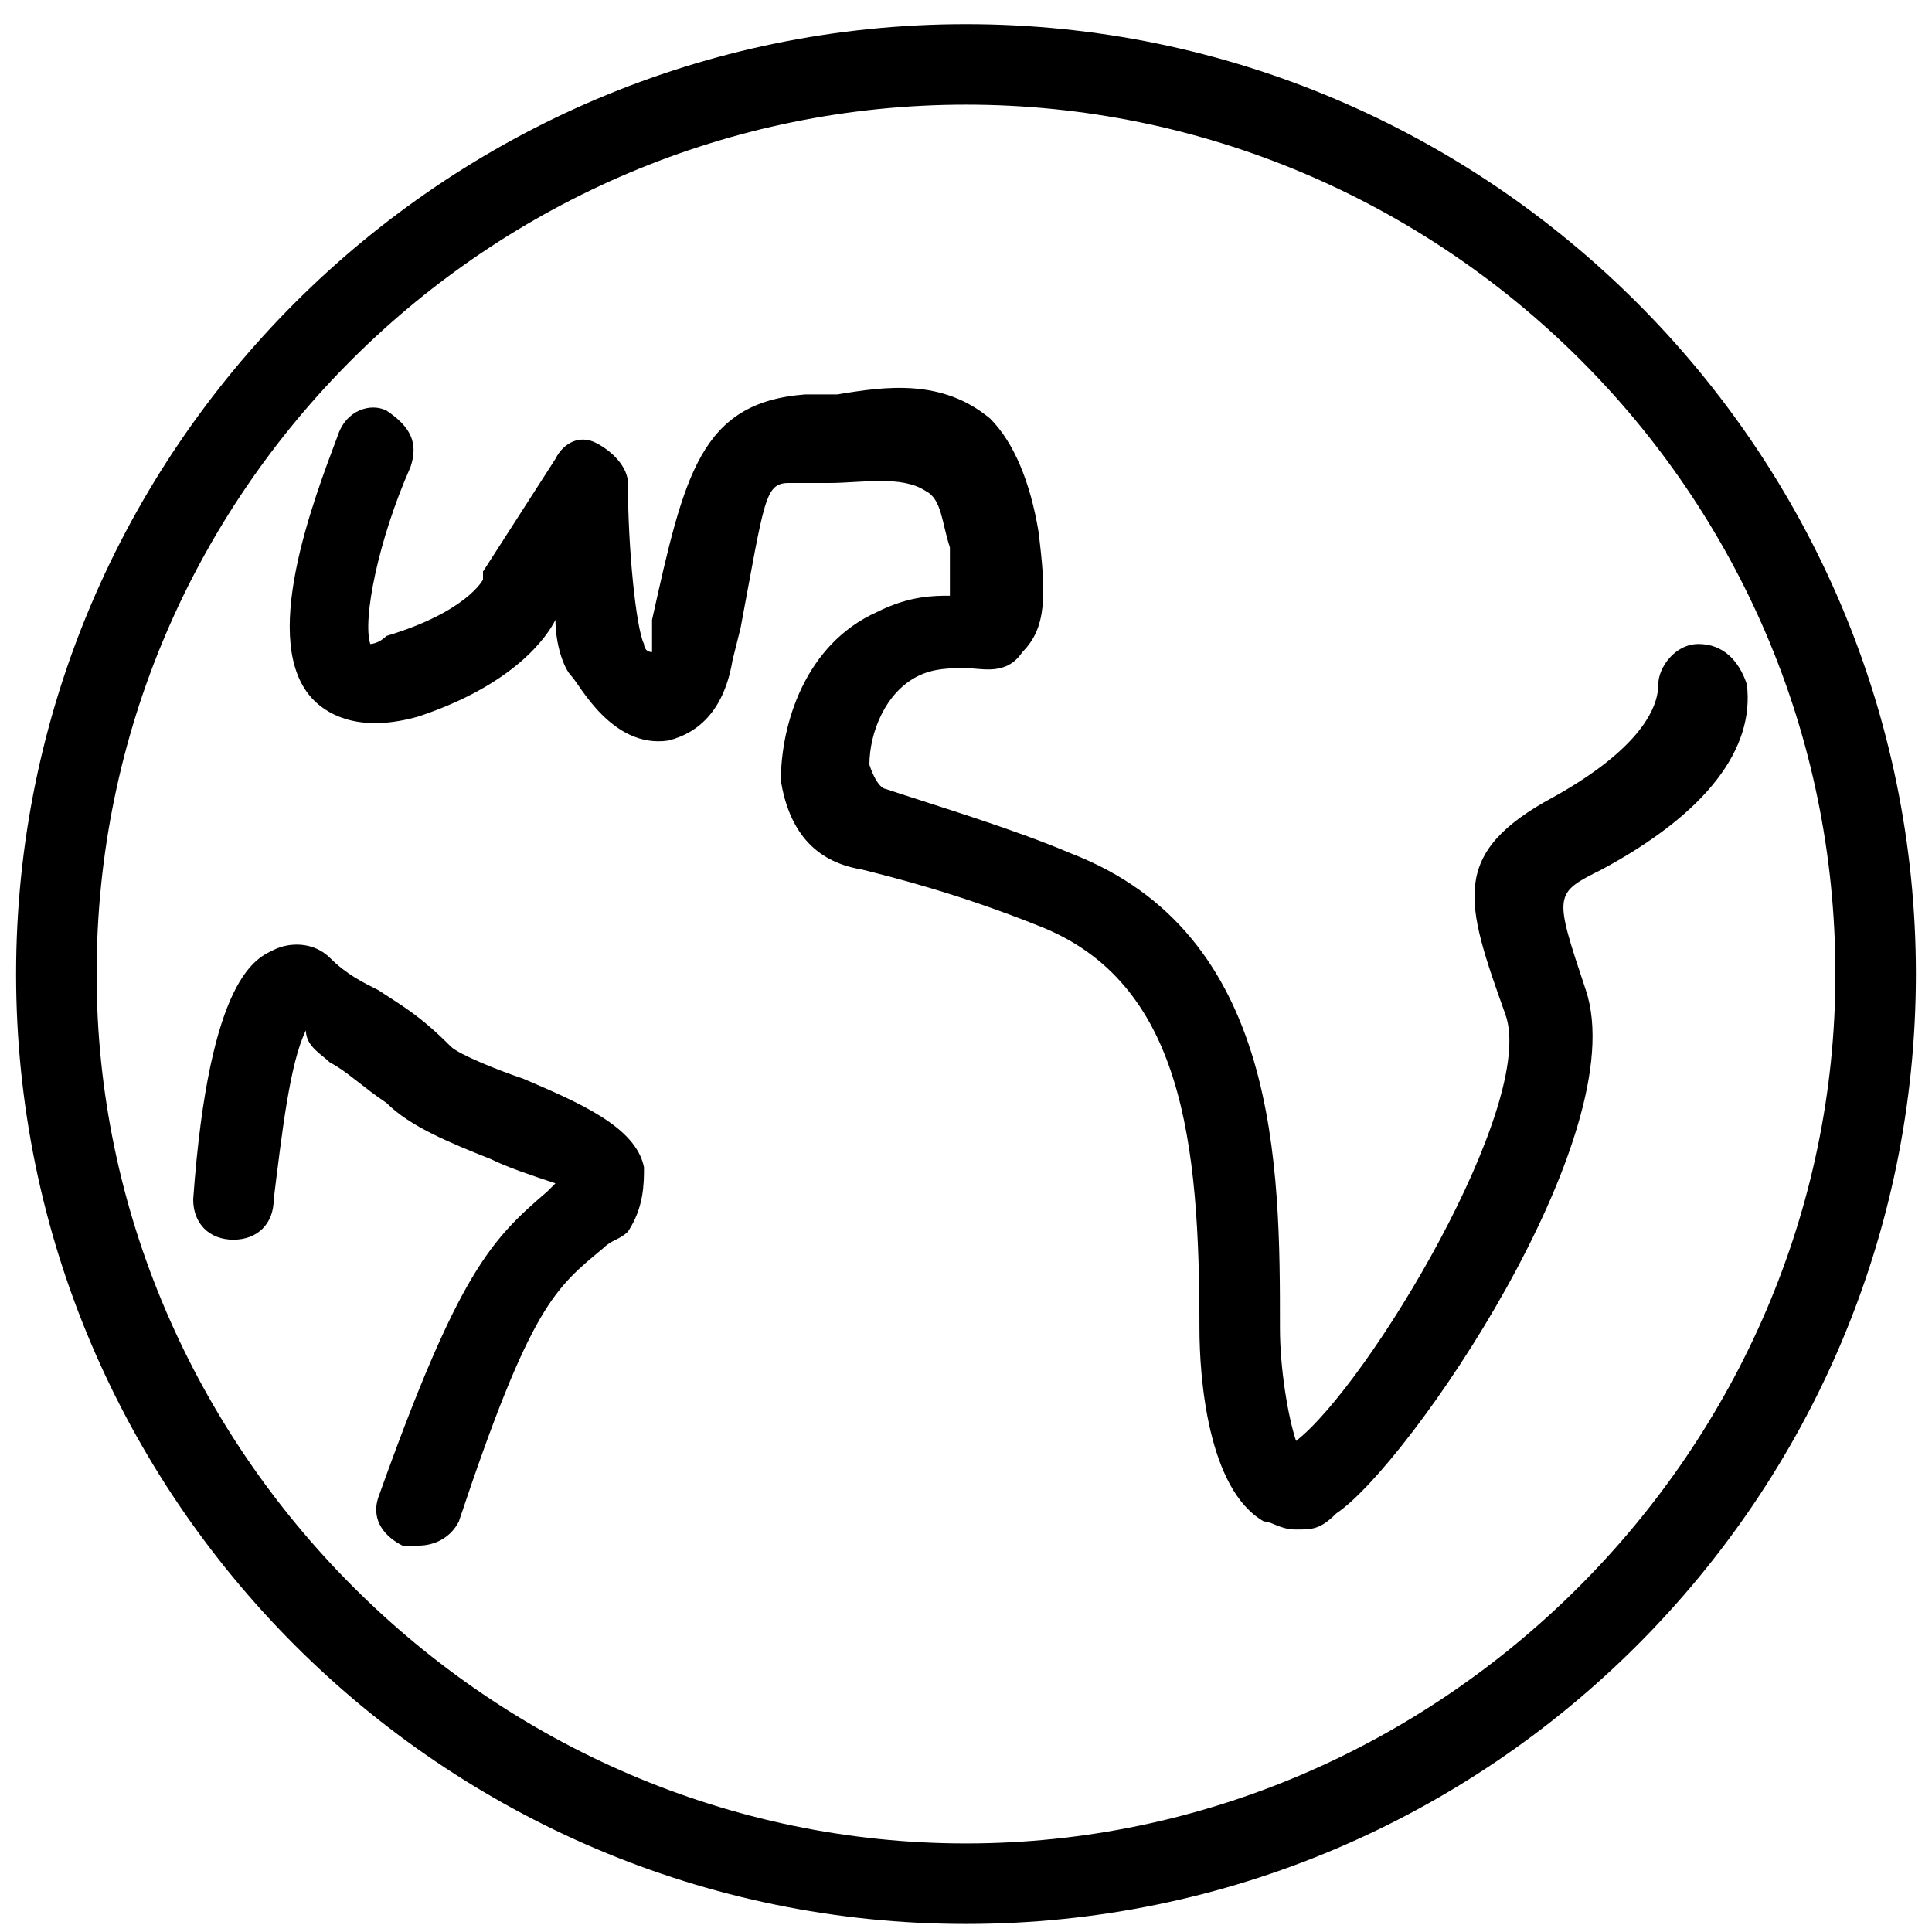 <?xml version="1.0" encoding="utf-8"?>
<!-- Generator: Adobe Illustrator 23.0.1, SVG Export Plug-In . SVG Version: 6.00 Build 0)  -->
<svg version="1.1" id="Capa_1" xmlns="http://www.w3.org/2000/svg" xmlns:xlink="http://www.w3.org/1999/xlink" x="0px" y="0px"
	 viewBox="0 0 24 24" style="enable-background:new 0 0 24 24;" xml:space="preserve">
<g>
	<path class="st0" d="M12,0.3C5.5,0.3,0.2,5.6,0.2,12.1c0,6.5,5.3,11.8,11.8,11.8c6.5,0,11.8-5.3,11.8-11.8
		C23.8,5.6,18.5,0.3,12,0.3z M12,22.9C6.1,22.9,1.2,18,1.2,12.1C1.2,6.1,6.1,1.3,12,1.3c5.9,0,10.8,4.8,10.8,10.8
		C22.8,18,17.9,22.9,12,22.9z"/>
	<path class="st0" d="M21.1,8c-0.3,0-0.5,0.3-0.5,0.5c0,0.4-0.4,0.9-1.3,1.4c-1.3,0.7-1.1,1.3-0.6,2.7c0.4,1.1-1.7,4.6-2.6,5.3
		c-0.1-0.3-0.2-0.9-0.2-1.4c0-2,0-4.9-2.6-5.9c-0.7-0.3-1.7-0.6-2.3-0.8c0,0-0.1,0-0.2-0.3c0-0.4,0.2-0.9,0.6-1.1
		c0.2-0.1,0.4-0.1,0.6-0.1c0.2,0,0.5,0.1,0.7-0.2c0.3-0.3,0.3-0.7,0.2-1.5c-0.1-0.6-0.3-1.1-0.6-1.4c-0.6-0.5-1.3-0.4-1.9-0.3
		c-0.2,0-0.3,0-0.4,0C8.7,5,8.5,5.9,8.1,7.7L8.1,8.1c0,0,0,0,0,0C8,8.1,8,8,8,8c-0.1-0.2-0.2-1.2-0.2-2c0-0.2-0.2-0.4-0.4-0.5
		c-0.2-0.1-0.4,0-0.5,0.2L6,7.1c0,0,0,0,0,0.1c0,0-0.2,0.4-1.2,0.7C4.7,8,4.6,8,4.6,8C4.5,7.7,4.7,6.7,5.1,5.8
		c0.1-0.3,0-0.5-0.3-0.7C4.6,5,4.3,5.1,4.2,5.4c-0.3,0.8-1,2.6-0.3,3.3c0.2,0.2,0.6,0.4,1.3,0.2c1.2-0.4,1.6-1,1.7-1.2
		C6.9,8,7,8.3,7.1,8.4c0.1,0.1,0.5,0.9,1.2,0.8c0.4-0.1,0.7-0.4,0.8-1l0.1-0.4C9.5,6.2,9.5,6,9.8,6c0.2,0,0.3,0,0.5,0
		c0.4,0,0.9-0.1,1.2,0.1c0.2,0.1,0.2,0.4,0.3,0.7c0,0.3,0,0.4,0,0.6c-0.2,0-0.5,0-0.9,0.2C10,8,9.7,9,9.7,9.7c0.1,0.6,0.4,1,1,1.1
		c0.4,0.1,1.2,0.3,2.2,0.7c1.8,0.7,2,2.7,2,5c0,0.6,0.1,2,0.8,2.4c0.1,0,0.2,0.1,0.4,0.1c0.2,0,0.3,0,0.5-0.2
		c0.9-0.6,3.7-4.7,3.1-6.5c-0.4-1.2-0.4-1.2,0.2-1.5c1.3-0.7,1.9-1.5,1.8-2.3C21.6,8.2,21.4,8,21.1,8z"/>
	<path class="st0" d="M6.5,13.4c-0.3-0.1-0.8-0.3-0.9-0.4c-0.4-0.4-0.6-0.5-0.9-0.7c-0.2-0.1-0.4-0.2-0.6-0.4
		c-0.2-0.2-0.5-0.2-0.7-0.1c-0.2,0.1-0.8,0.3-1,3.1c0,0.3,0.2,0.5,0.5,0.5c0.3,0,0.5-0.2,0.5-0.5c0.1-0.8,0.2-1.7,0.4-2.1
		C3.8,13,4,13.1,4.1,13.2c0.2,0.1,0.4,0.3,0.7,0.5c0.3,0.3,0.8,0.5,1.3,0.7c0.2,0.1,0.5,0.2,0.8,0.3l-0.1,0.1
		c-0.7,0.6-1.1,1-2.1,3.8c-0.1,0.3,0.1,0.5,0.3,0.6c0.1,0,0.1,0,0.2,0c0.2,0,0.4-0.1,0.5-0.3c0.9-2.7,1.2-2.9,1.8-3.4
		c0.1-0.1,0.2-0.1,0.3-0.2C8,15,8,14.7,8,14.5C7.9,14,7.2,13.7,6.5,13.4z"/>
</g>
</svg>
